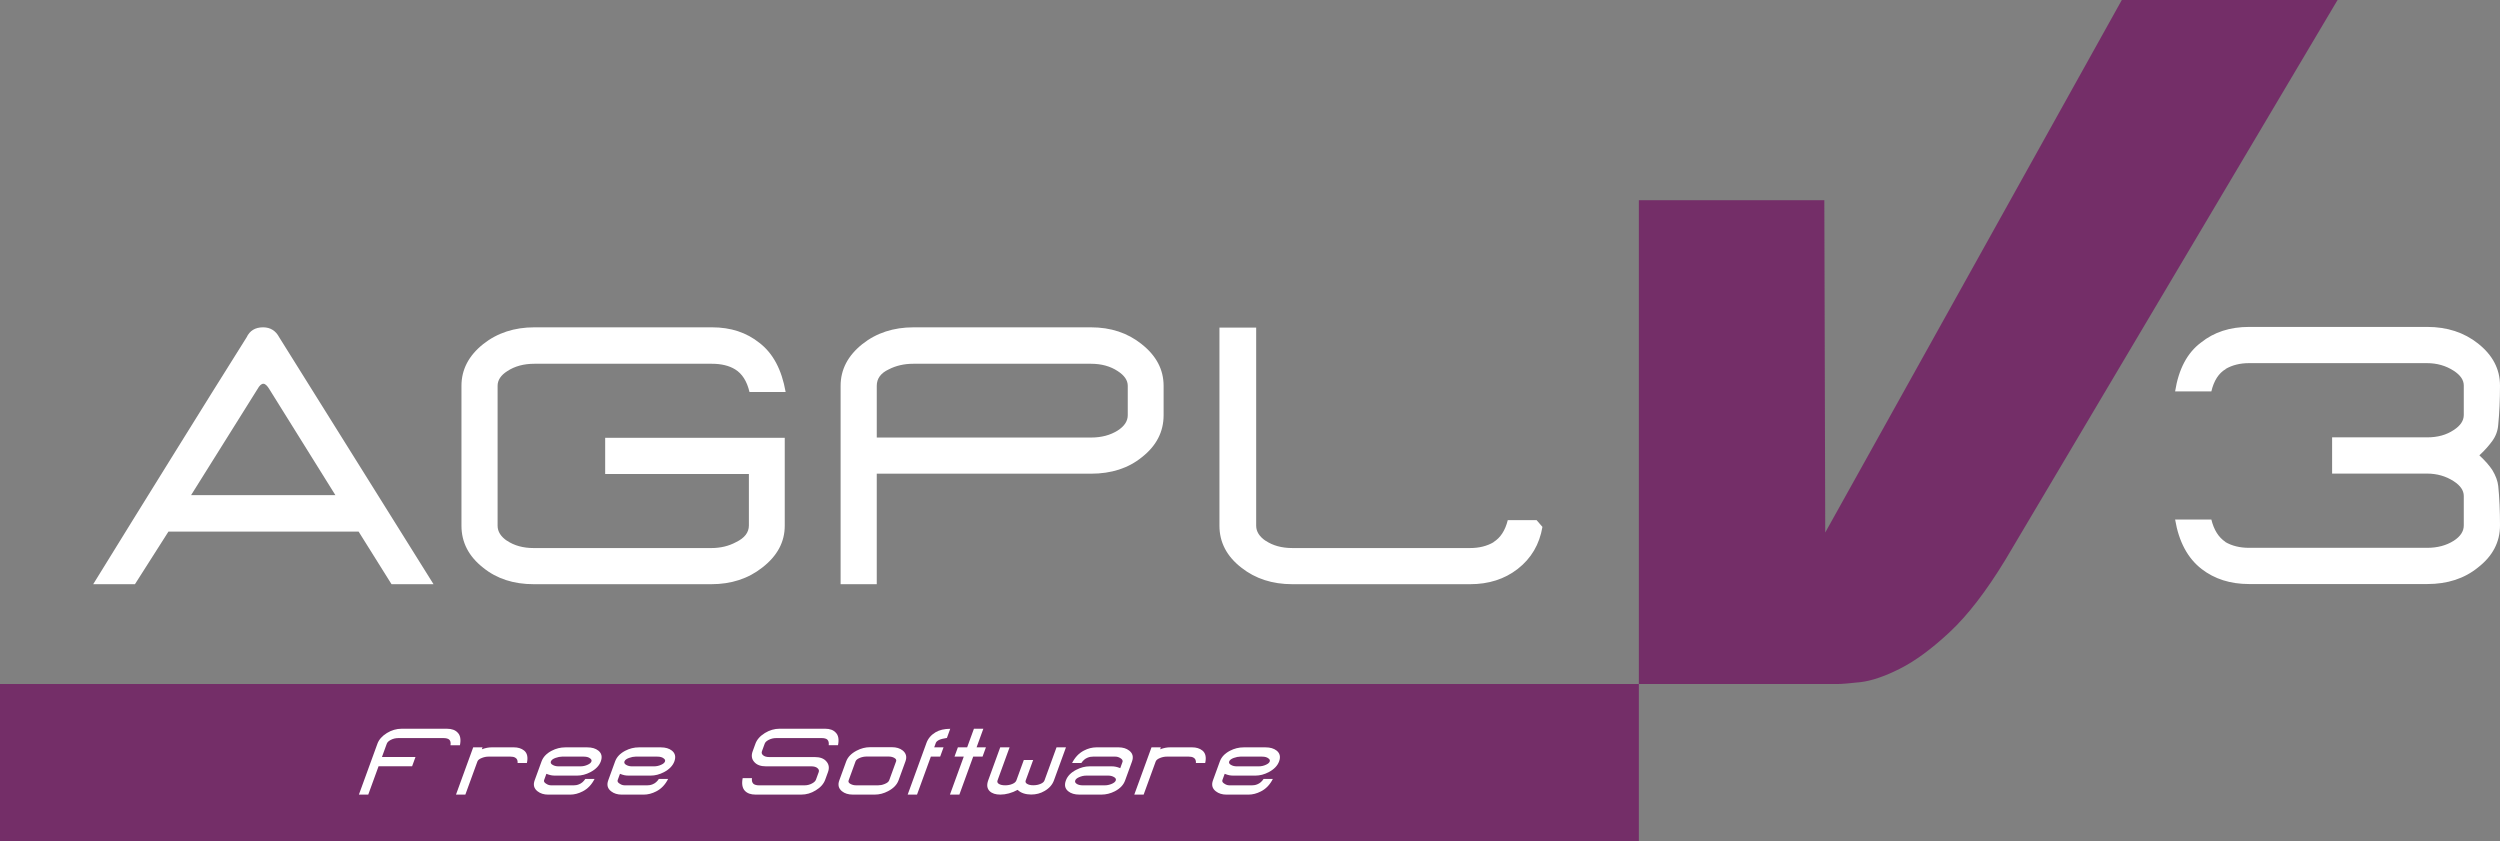 <?xml version="1.0" encoding="UTF-8" standalone="no"?>
<!-- Generator: Adobe Illustrator 14.0.0, SVG Export Plug-In . SVG Version: 6.00 Build 43363)  -->

<svg
   xmlns:dc="http://purl.org/dc/elements/1.1/"
   xmlns:cc="http://creativecommons.org/ns#"
   xmlns:rdf="http://www.w3.org/1999/02/22-rdf-syntax-ns#"
   xmlns:svg="http://www.w3.org/2000/svg"
   xmlns="http://www.w3.org/2000/svg"
   xmlns:xlink="http://www.w3.org/1999/xlink"
   xmlns:sodipodi="http://sodipodi.sourceforge.net/DTD/sodipodi-0.dtd"
   xmlns:inkscape="http://www.inkscape.org/namespaces/inkscape"
   version="1.1"
   id="Capa_1"
   x="0px"
   y="0px"
   width="225.42"
   height="75.849"
   viewBox="0 0 225.42 75.849"
   enable-background="new 0 0 841.89 595.28"
   xml:space="preserve"
   inkscape:version="0.48.4 r9939"
   sodipodi:docname="agplv3.svg"
   sodipodi:version="0.32"
   inkscape:output_extension="org.inkscape.output.svg.inkscape"><rect x="0" y="0" width="225.42" height="75.849" fill="#808080" stroke="none"/><defs
     id="defs505"><linearGradient
       id="linearGradient4471"><stop
         style="stop-color:#696a6b;stop-opacity:1;"
         offset="0"
         id="stop4473" /><stop
         style="stop-color:#9b9c9e;stop-opacity:1;"
         offset="1"
         id="stop4475" /></linearGradient><linearGradient
       id="linearGradient4455"><stop
         style="stop-color:#696a6b;stop-opacity:1;"
         offset="0"
         id="stop4457" /><stop
         style="stop-color:#9b9c9e;stop-opacity:1;"
         offset="1"
         id="stop4459" /></linearGradient><linearGradient
       id="linearGradient4260"><stop
         style="stop-color:#911d21;stop-opacity:1;"
         offset="0"
         id="stop4262" /><stop
         style="stop-color:#c4282d;stop-opacity:1;"
         offset="1"
         id="stop4264" /></linearGradient><linearGradient
       id="linearGradient4235"><stop
         style="stop-color:#592350;stop-opacity:1;"
         offset="0"
         id="stop4237" /><stop
         style="stop-color:#742e68;stop-opacity:1;"
         offset="1"
         id="stop4239" /></linearGradient><linearGradient
       id="linearGradient4197"><stop
         style="stop-color:#16813d;stop-opacity:1;"
         offset="0"
         id="stop4199" /><stop
         style="stop-color:#0d4f25;stop-opacity:1;"
         offset="1"
         id="stop4201" /></linearGradient><linearGradient
       id="linearGradient3598"><stop
         style="stop-color:#742e68;stop-opacity:1;"
         offset="0"
         id="stop3600" /><stop
         style="stop-color:#481c40;stop-opacity:1;"
         offset="1"
         id="stop3602" /></linearGradient><linearGradient
       inkscape:collect="always"
       id="linearGradient3632"><stop
         style="stop-color:#ffffff;stop-opacity:1;"
         offset="0"
         id="stop3634" /><stop
         style="stop-color:#ffffff;stop-opacity:0;"
         offset="1"
         id="stop3636" /></linearGradient><linearGradient
       inkscape:collect="always"
       id="linearGradient3584"><stop
         style="stop-color:#ffffff;stop-opacity:1;"
         offset="0"
         id="stop3586" /><stop
         style="stop-color:#ffffff;stop-opacity:0;"
         offset="1"
         id="stop3588" /></linearGradient><linearGradient
       inkscape:collect="always"
       id="linearGradient3542"><stop
         style="stop-color:#ffffff;stop-opacity:1;"
         offset="0"
         id="stop3544" /><stop
         style="stop-color:#ffffff;stop-opacity:0;"
         offset="1"
         id="stop3546" /></linearGradient><linearGradient
       id="linearGradient3536"><stop
         style="stop-color:#ffffff;stop-opacity:1"
         offset="0"
         id="stop3538" /><stop
         style="stop-color:#ffffff;stop-opacity:0"
         offset="1"
         id="stop3540" /></linearGradient><linearGradient
       id="linearGradient3530"><stop
         style="stop-color:#ffffff;stop-opacity:1"
         offset="0"
         id="stop3532" /><stop
         style="stop-color:#7f1a1d;stop-opacity:1;"
         offset="1"
         id="stop3534" /></linearGradient><linearGradient
       id="linearGradient3483"><stop
         id="stop3485"
         offset="0"
         style="stop-color:#c4282d;stop-opacity:1;" /><stop
         id="stop3487"
         offset="1"
         style="stop-color:#7f1a1d;stop-opacity:1;" /></linearGradient><linearGradient
       id="linearGradient3467"><stop
         style="stop-color:#000000;stop-opacity:1;"
         offset="0"
         id="stop3469" /><stop
         style="stop-color:#000000;stop-opacity:0;"
         offset="1"
         id="stop3471" /></linearGradient><inkscape:perspective
       sodipodi:type="inkscape:persp3d"
       inkscape:vp_x="0 : 297.64001 : 1"
       inkscape:vp_y="0 : 1000 : 0"
       inkscape:vp_z="841.89001 : 297.64001 : 1"
       inkscape:persp3d-origin="420.94501 : 198.42668 : 1"
       id="perspective509" /><linearGradient
       inkscape:collect="always"
       xlink:href="#linearGradient3483"
       id="linearGradient3481"
       x1="193.679"
       y1="227.428"
       x2="192.737"
       y2="164.426"
       gradientUnits="userSpaceOnUse" /><linearGradient
       inkscape:collect="always"
       xlink:href="#linearGradient3542"
       id="linearGradient3548"
       x1="223.703"
       y1="167.788"
       x2="223.703"
       y2="224.781"
       gradientUnits="userSpaceOnUse" /><linearGradient
       inkscape:collect="always"
       xlink:href="#linearGradient3584"
       id="linearGradient3590"
       x1="234.038"
       y1="165.154"
       x2="234.352"
       y2="210.661"
       gradientUnits="userSpaceOnUse" /><linearGradient
       inkscape:collect="always"
       xlink:href="#linearGradient3483"
       id="linearGradient3947"
       gradientUnits="userSpaceOnUse"
       x1="193.679"
       y1="227.428"
       x2="192.737"
       y2="164.426" /><linearGradient
       inkscape:collect="always"
       xlink:href="#linearGradient3598"
       id="linearGradient3620"
       x1="473.955"
       y1="225.582"
       x2="473.955"
       y2="164.577"
       gradientUnits="userSpaceOnUse" /><linearGradient
       inkscape:collect="always"
       xlink:href="#linearGradient3483"
       id="linearGradient3879"
       gradientUnits="userSpaceOnUse"
       x1="193.679"
       y1="227.428"
       x2="192.737"
       y2="164.426" /><linearGradient
       inkscape:collect="always"
       xlink:href="#linearGradient3483"
       id="linearGradient3881"
       gradientUnits="userSpaceOnUse"
       x1="193.679"
       y1="227.428"
       x2="192.737"
       y2="164.426" /><linearGradient
       inkscape:collect="always"
       xlink:href="#linearGradient3483"
       id="linearGradient3883"
       gradientUnits="userSpaceOnUse"
       gradientTransform="translate(2.751,-101.776)"
       x1="138.406"
       y1="330.102"
       x2="138.406"
       y2="319.719" /><linearGradient
       inkscape:collect="always"
       xlink:href="#linearGradient3632"
       id="linearGradient3885"
       gradientUnits="userSpaceOnUse"
       x1="137.464"
       y1="317.841"
       x2="137.464"
       y2="324.839" /><linearGradient
       inkscape:collect="always"
       xlink:href="#linearGradient3584"
       id="linearGradient3887"
       gradientUnits="userSpaceOnUse"
       gradientTransform="translate(3.783,-9.975)"
       x1="234.038"
       y1="165.154"
       x2="233.724"
       y2="209.092" /><linearGradient
       inkscape:collect="always"
       xlink:href="#linearGradient3598"
       id="linearGradient3891"
       gradientUnits="userSpaceOnUse"
       x1="473.955"
       y1="225.582"
       x2="473.955"
       y2="164.577" /><linearGradient
       inkscape:collect="always"
       xlink:href="#linearGradient3598"
       id="linearGradient4003"
       gradientUnits="userSpaceOnUse"
       x1="473.955"
       y1="225.582"
       x2="473.955"
       y2="164.577" /><linearGradient
       inkscape:collect="always"
       xlink:href="#linearGradient3598"
       id="linearGradient4005"
       gradientUnits="userSpaceOnUse"
       x1="473.955"
       y1="225.582"
       x2="473.955"
       y2="164.577" /><linearGradient
       inkscape:collect="always"
       xlink:href="#linearGradient3632"
       id="linearGradient4009"
       gradientUnits="userSpaceOnUse"
       x1="137.464"
       y1="317.841"
       x2="137.464"
       y2="324.839" /><linearGradient
       inkscape:collect="always"
       xlink:href="#linearGradient3584"
       id="linearGradient4011"
       gradientUnits="userSpaceOnUse"
       gradientTransform="translate(3.783,-9.975)"
       x1="234.038"
       y1="165.154"
       x2="233.724"
       y2="209.092" /><linearGradient
       inkscape:collect="always"
       xlink:href="#linearGradient3598"
       id="linearGradient2938"
       gradientUnits="userSpaceOnUse"
       gradientTransform="translate(16.565,16.039)"
       x1="365.683"
       y1="228.72"
       x2="365.683"
       y2="216.254" /><linearGradient
       inkscape:collect="always"
       xlink:href="#linearGradient3584"
       id="linearGradient3117"
       gradientUnits="userSpaceOnUse"
       gradientTransform="translate(3.783,-9.975)"
       x1="234.038"
       y1="165.154"
       x2="233.724"
       y2="209.092" /><linearGradient
       inkscape:collect="always"
       xlink:href="#linearGradient3632"
       id="linearGradient3218"
       gradientUnits="userSpaceOnUse"
       x1="137.464"
       y1="317.841"
       x2="137.464"
       y2="324.839" /><linearGradient
       inkscape:collect="always"
       xlink:href="#linearGradient3584"
       id="linearGradient3220"
       gradientUnits="userSpaceOnUse"
       gradientTransform="translate(3.783,-9.975)"
       x1="234.038"
       y1="165.154"
       x2="233.724"
       y2="209.092" /><linearGradient
       inkscape:collect="always"
       xlink:href="#linearGradient4197"
       id="linearGradient4203"
       x1="743.832"
       y1="355.914"
       x2="743.832"
       y2="295.604"
       gradientUnits="userSpaceOnUse" /><linearGradient
       inkscape:collect="always"
       xlink:href="#linearGradient4235"
       id="linearGradient4241"
       x1="591.166"
       y1="296.151"
       x2="591.166"
       y2="355.906"
       gradientUnits="userSpaceOnUse" /><linearGradient
       inkscape:collect="always"
       xlink:href="#linearGradient4260"
       id="linearGradient4266"
       x1="436.168"
       y1="371.686"
       x2="436.168"
       y2="433.084"
       gradientUnits="userSpaceOnUse" /><linearGradient
       inkscape:collect="always"
       xlink:href="#linearGradient3584"
       id="linearGradient4274"
       gradientUnits="userSpaceOnUse"
       gradientTransform="translate(3.783,-9.975)"
       x1="234.038"
       y1="165.154"
       x2="233.724"
       y2="209.092" /><linearGradient
       inkscape:collect="always"
       xlink:href="#linearGradient3584"
       id="linearGradient4296"
       gradientUnits="userSpaceOnUse"
       gradientTransform="translate(3.783,-9.975)"
       x1="234.038"
       y1="165.154"
       x2="233.724"
       y2="209.092" /><linearGradient
       inkscape:collect="always"
       xlink:href="#linearGradient3598"
       id="linearGradient4311"
       gradientUnits="userSpaceOnUse"
       x1="473.955"
       y1="225.582"
       x2="473.955"
       y2="164.577" /><linearGradient
       inkscape:collect="always"
       xlink:href="#linearGradient3598"
       id="linearGradient4352"
       gradientUnits="userSpaceOnUse"
       gradientTransform="translate(16.565,16.039)"
       x1="365.683"
       y1="228.72"
       x2="365.683"
       y2="216.254" /><linearGradient
       inkscape:collect="always"
       xlink:href="#linearGradient3483"
       id="linearGradient4400"
       gradientUnits="userSpaceOnUse"
       gradientTransform="translate(2.751,-86.64)"
       x1="138.406"
       y1="330.102"
       x2="138.406"
       y2="319.719" /><linearGradient
       inkscape:collect="always"
       xlink:href="#linearGradient4455"
       id="linearGradient4461"
       x1="735.345"
       y1="439.915"
       x2="735.345"
       y2="499.089"
       gradientUnits="userSpaceOnUse" /><linearGradient
       inkscape:collect="always"
       xlink:href="#linearGradient4471"
       id="linearGradient4477"
       x1="664.096"
       y1="501.1"
       x2="664.096"
       y2="510.295"
       gradientUnits="userSpaceOnUse" /><linearGradient
       inkscape:collect="always"
       xlink:href="#linearGradient3584"
       id="linearGradient4485"
       gradientUnits="userSpaceOnUse"
       gradientTransform="translate(3.783,-9.975)"
       x1="234.038"
       y1="165.154"
       x2="233.724"
       y2="209.092" /><linearGradient
       inkscape:collect="always"
       xlink:href="#linearGradient4471"
       id="linearGradient4513"
       gradientUnits="userSpaceOnUse"
       x1="664.096"
       y1="501.1"
       x2="664.096"
       y2="510.295" /><linearGradient
       inkscape:collect="always"
       xlink:href="#linearGradient4471"
       id="linearGradient4529"
       gradientUnits="userSpaceOnUse"
       x1="664.096"
       y1="501.1"
       x2="664.096"
       y2="510.295"
       gradientTransform="translate(13.37,31.384)" /><linearGradient
       inkscape:collect="always"
       xlink:href="#linearGradient3632"
       id="linearGradient4543"
       gradientUnits="userSpaceOnUse"
       x1="137.464"
       y1="317.841"
       x2="137.464"
       y2="324.839" /></defs><sodipodi:namedview
     pagecolor="#ffffff"
     bordercolor="#666666"
     borderopacity="1"
     objecttolerance="10"
     gridtolerance="10"
     guidetolerance="10"
     inkscape:pageopacity="0"
     inkscape:pageshadow="2"
     inkscape:window-width="1920"
     inkscape:window-height="1041"
     id="namedview503"
     showgrid="false"
     inkscape:zoom="3.6218248"
     inkscape:cx="78.86327"
     inkscape:cy="-3.1185357"
     inkscape:window-x="-2"
     inkscape:window-y="16"
     inkscape:window-maximized="1"
     inkscape:current-layer="g227"
     showguides="true"
     inkscape:guide-bbox="true"
     fit-margin-top="0"
     fit-margin-left="0"
     fit-margin-right="0"
     fit-margin-bottom="0" /><g
     id="g227"
     transform="translate(-291.904,-164.577)"><g
       id="g229"
       style="fill:#ffffff"><path
         d="m 327.207,217.253 -2.968,-4.744 -17.146,0 -3.021,4.744 -3.764,0 c 1.184,-1.925 2.39,-3.878 3.617,-5.856 1.229,-1.979 2.434,-3.922 3.617,-5.83 1.184,-1.908 2.333,-3.754 3.445,-5.539 1.113,-1.785 2.164,-3.463 3.154,-5.036 0.282,-0.601 0.777,-0.901 1.484,-0.901 0.652,0 1.139,0.3 1.457,0.901 l 13.912,22.261 -3.787,0 z m -18.074,-8.03 13.013,0 -5.963,-9.567 c -0.194,-0.318 -0.371,-0.477 -0.53,-0.477 -0.177,0 -0.354,0.159 -0.529,0.477 l -5.991,9.567 z"
         id="path231"
         inkscape:connector-curvature="0"
         style="fill:#ffffff" /><path
         d="m 360.65,215.743 c -1.271,1.007 -2.809,1.51 -4.611,1.51 l -16.006,0 c -1.82,0 -3.34,-0.495 -4.559,-1.484 -1.308,-1.024 -1.961,-2.288 -1.961,-3.79 l 0,-12.615 c 0,-1.466 0.653,-2.72 1.961,-3.763 1.272,-1.007 2.81,-1.51 4.611,-1.51 l 16.033,0 c 1.678,0 3.101,0.468 4.267,1.405 1.22,0.937 2.005,2.412 2.358,4.425 l -3.26,0 c -0.229,-0.972 -0.662,-1.652 -1.298,-2.041 -0.548,-0.335 -1.246,-0.503 -2.095,-0.503 l -16.006,0 c -0.954,0 -1.767,0.221 -2.438,0.663 -0.584,0.371 -0.875,0.813 -0.875,1.325 l 0,12.615 c 0,0.53 0.291,0.99 0.875,1.378 l -0.027,-0.026 c 0.654,0.441 1.458,0.662 2.412,0.662 l 16.006,0 c 0.83,0 1.572,-0.176 2.227,-0.53 0.777,-0.371 1.166,-0.875 1.166,-1.511 l 0,-4.638 -12.959,0 0,-3.26 16.192,0 0,7.924 c 0.002,1.467 -0.67,2.721 -2.013,3.764 z"
         id="path233"
         inkscape:connector-curvature="0"
         style="fill:#ffffff" /><path
         d="m 394.863,205.805 c -1.219,0.99 -2.748,1.484 -4.585,1.484 l -19.319,0 0,9.964 -3.259,0 0,-17.888 c 0,-1.466 0.653,-2.72 1.961,-3.763 1.272,-1.007 2.81,-1.51 4.61,-1.51 l 16.007,0 c 1.784,0 3.304,0.503 4.559,1.51 1.325,1.043 1.987,2.297 1.987,3.763 l 0,2.65 c 0,1.502 -0.653,2.765 -1.961,3.79 z m -1.271,-6.44 c 0,-0.495 -0.301,-0.936 -0.902,-1.325 -0.671,-0.442 -1.475,-0.663 -2.411,-0.663 l -16.032,0 c -0.813,0 -1.547,0.168 -2.199,0.503 -0.726,0.336 -1.088,0.831 -1.088,1.484 l 0,4.665 19.319,0 c 0.937,0 1.74,-0.212 2.411,-0.636 0.602,-0.388 0.902,-0.848 0.902,-1.378 l 0,-2.65 z"
         id="path235"
         inkscape:connector-curvature="0"
         style="fill:#ffffff" /><path
         d="m 430.983,212.085 c -0.266,1.573 -1.007,2.836 -2.227,3.79 -1.184,0.919 -2.614,1.378 -4.293,1.378 l -16.033,0 c -1.802,0 -3.33,-0.495 -4.584,-1.484 -1.325,-1.024 -1.987,-2.288 -1.987,-3.79 l 0,-17.862 3.312,0 0,17.862 c 0,0.53 0.292,0.99 0.875,1.378 l -0.027,-0.026 c 0.654,0.441 1.458,0.662 2.412,0.662 l 16.033,0 c 0.813,0 1.52,-0.176 2.12,-0.53 l -0.025,0 c 0.636,-0.389 1.067,-1.051 1.298,-1.987 l 2.597,0 0.529,0.609 z"
         id="path237"
         inkscape:connector-curvature="0"
         style="fill:#ffffff" /></g><g
       id="g239"><g
         id="g241"><path
           d="m 483.223,164.577 19.454,0 -29.968,50.5 c -1.712,2.815 -3.382,4.981 -5.01,6.499 -1.628,1.518 -3.132,2.622 -4.512,3.311 -1.379,0.691 -2.566,1.091 -3.559,1.201 -0.994,0.111 -1.686,0.166 -2.07,0.166 l -17.882,0 0,-43.628 16.724,0 0.082,29.968 26.741,-48.017 z"
           id="path243"
           style="fill:#742e68"
           inkscape:connector-curvature="0" /></g></g><g
       id="g245"><rect
         x="291.904"
         y="226.253"
         width="147.772"
         height="14.173"
         id="rect247"
         style="fill:#742e68" /><g
         id="g249"><path
           d="m 332.526,231.774 c 0.036,-0.249 -0.006,-0.421 -0.131,-0.516 l 0.007,0 c -0.114,-0.086 -0.278,-0.129 -0.497,-0.129 l -4.098,0 c -0.244,0 -0.471,0.056 -0.68,0.169 -0.184,0.096 -0.3,0.208 -0.348,0.34 l -0.435,1.196 3.024,0 -0.305,0.836 -3.025,0 -0.93,2.555 -0.843,0 1.67,-4.587 c 0.136,-0.375 0.423,-0.698 0.854,-0.965 0.42,-0.257 0.861,-0.387 1.322,-0.387 l 4.098,0 c 0.436,0 0.758,0.121 0.971,0.36 0.234,0.24 0.299,0.616 0.195,1.128 l -0.849,0 0,0 z"
           id="path251"
           style="fill:#ffffff"
           inkscape:connector-curvature="0" /><path
           d="m 338.577,233.377 c 0.017,-0.235 -0.055,-0.396 -0.213,-0.482 -0.059,-0.036 -0.125,-0.062 -0.199,-0.075 -0.076,-0.013 -0.154,-0.02 -0.234,-0.02 l -1.979,0 c -0.199,0 -0.396,0.038 -0.592,0.116 -0.227,0.086 -0.363,0.194 -0.41,0.326 l -1.086,2.983 -0.844,0 1.551,-4.261 0.844,0 -0.064,0.176 c 0.167,-0.063 0.322,-0.108 0.467,-0.136 0.143,-0.027 0.287,-0.041 0.434,-0.041 l 1.984,0 c 0.375,0 0.683,0.095 0.922,0.285 0.287,0.231 0.371,0.607 0.255,1.128 l -0.836,0 0,0.001 z"
           id="path253"
           style="fill:#ffffff"
           inkscape:connector-curvature="0" /><path
           d="m 346.078,233.228 c -0.144,0.395 -0.456,0.718 -0.938,0.972 -0.396,0.208 -0.801,0.312 -1.207,0.312 l -1.979,0 c -0.131,0 -0.253,-0.01 -0.368,-0.033 -0.114,-0.022 -0.253,-0.065 -0.415,-0.129 l -0.207,0.57 -0.006,0.014 c -0.029,0.118 0.041,0.225 0.211,0.32 0.072,0.05 0.148,0.084 0.227,0.106 0.078,0.02 0.159,0.03 0.24,0.03 l 1.979,0 c 0.08,0 0.163,-0.007 0.247,-0.02 0.085,-0.014 0.169,-0.04 0.255,-0.075 0.221,-0.087 0.409,-0.248 0.563,-0.483 l 0.835,0 c -0.26,0.516 -0.617,0.89 -1.073,1.122 -0.374,0.194 -0.751,0.292 -1.132,0.292 l -1.979,0 c -0.381,0 -0.699,-0.099 -0.957,-0.299 -0.322,-0.25 -0.409,-0.578 -0.262,-0.985 l 0.621,-1.706 c 0.147,-0.404 0.453,-0.725 0.916,-0.966 0.391,-0.204 0.802,-0.305 1.232,-0.305 l 1.979,0 c 0.416,0 0.748,0.097 0.994,0.292 0.298,0.24 0.374,0.563 0.224,0.971 z m -0.849,0.014 c 0.041,-0.108 0,-0.204 -0.119,-0.285 -0.13,-0.104 -0.317,-0.156 -0.562,-0.156 l -1.972,0 c -0.172,0 -0.367,0.038 -0.585,0.116 -0.229,0.082 -0.367,0.188 -0.415,0.319 -0.047,0.126 0.012,0.233 0.176,0.319 0.146,0.082 0.316,0.122 0.506,0.122 l 1.979,0 c 0.234,0 0.456,-0.049 0.665,-0.149 0.179,-0.082 0.288,-0.177 0.327,-0.286 z"
           id="path255"
           style="fill:#ffffff"
           inkscape:connector-curvature="0" /><path
           d="m 352.712,233.228 c -0.145,0.395 -0.457,0.718 -0.938,0.972 -0.397,0.208 -0.801,0.312 -1.208,0.312 l -1.978,0 c -0.132,0 -0.253,-0.01 -0.368,-0.033 -0.114,-0.022 -0.253,-0.065 -0.414,-0.129 l -0.209,0.57 -0.004,0.014 c -0.03,0.118 0.039,0.225 0.209,0.32 0.072,0.05 0.148,0.084 0.227,0.106 0.079,0.02 0.16,0.03 0.24,0.03 l 1.979,0 c 0.08,0 0.164,-0.007 0.248,-0.02 0.084,-0.014 0.17,-0.04 0.255,-0.075 0.222,-0.087 0.409,-0.248 0.563,-0.483 l 0.834,0 c -0.26,0.516 -0.617,0.89 -1.072,1.122 -0.375,0.194 -0.752,0.292 -1.133,0.292 l -1.979,0 c -0.38,0 -0.699,-0.099 -0.957,-0.299 -0.322,-0.25 -0.408,-0.578 -0.26,-0.985 l 0.62,-1.706 c 0.147,-0.404 0.452,-0.725 0.917,-0.966 0.39,-0.204 0.801,-0.305 1.23,-0.305 l 1.979,0 c 0.416,0 0.748,0.097 0.994,0.292 0.299,0.24 0.373,0.563 0.225,0.971 z m -0.848,0.014 c 0.039,-0.108 -0.002,-0.204 -0.121,-0.285 -0.129,-0.104 -0.316,-0.156 -0.561,-0.156 l -1.972,0 c -0.172,0 -0.368,0.038 -0.585,0.116 -0.229,0.082 -0.367,0.188 -0.416,0.319 -0.045,0.126 0.014,0.233 0.176,0.319 0.147,0.082 0.316,0.122 0.506,0.122 l 1.979,0 c 0.234,0 0.457,-0.049 0.666,-0.149 0.179,-0.082 0.287,-0.177 0.328,-0.286 z"
           id="path257"
           style="fill:#ffffff"
           inkscape:connector-curvature="0" /><path
           d="m 365.452,235.845 c -0.404,0.253 -0.84,0.38 -1.307,0.38 l -4.111,0 c -0.432,0 -0.754,-0.116 -0.969,-0.347 -0.23,-0.249 -0.295,-0.629 -0.195,-1.141 l 0.836,0 c -0.029,0.24 0.017,0.412 0.138,0.516 l -0.007,0 c 0.121,0.09 0.289,0.136 0.501,0.136 l 4.112,0 c 0.239,0 0.464,-0.057 0.672,-0.169 0.19,-0.101 0.31,-0.215 0.357,-0.347 l 0.248,-0.68 c 0.047,-0.131 0.012,-0.247 -0.105,-0.347 -0.125,-0.113 -0.313,-0.17 -0.557,-0.17 l -4.104,0 c -0.462,0 -0.808,-0.126 -1.036,-0.38 -0.244,-0.264 -0.297,-0.588 -0.154,-0.979 l 0.248,-0.68 c 0.136,-0.375 0.422,-0.698 0.854,-0.965 0.42,-0.257 0.861,-0.387 1.322,-0.387 l 4.113,0 c 0.43,0 0.75,0.121 0.962,0.36 0.234,0.24 0.3,0.616 0.194,1.128 l -0.835,0 c 0.028,-0.24 -0.019,-0.413 -0.14,-0.516 l 0.007,0 c -0.112,-0.086 -0.278,-0.129 -0.495,-0.129 l -4.112,0 c -0.245,0 -0.474,0.056 -0.687,0.169 -0.186,0.096 -0.301,0.208 -0.348,0.34 l -0.248,0.68 c -0.05,0.136 -0.018,0.254 0.096,0.354 0.126,0.113 0.314,0.169 0.563,0.169 l 4.112,0 c 0.466,0 0.811,0.127 1.029,0.381 0.242,0.267 0.295,0.59 0.156,0.972 l -0.248,0.68 c -0.138,0.385 -0.426,0.71 -0.862,0.972 z"
           id="path259"
           style="fill:#ffffff"
           inkscape:connector-curvature="0" /><path
           d="m 371.985,235.913 c -0.393,0.208 -0.796,0.312 -1.207,0.312 l -1.978,0 c -0.404,0 -0.73,-0.102 -0.982,-0.305 -0.305,-0.25 -0.383,-0.577 -0.236,-0.979 l 0.621,-1.706 c 0.145,-0.395 0.456,-0.718 0.939,-0.972 0.396,-0.208 0.802,-0.312 1.213,-0.312 l 1.979,0 c 0.389,0 0.71,0.097 0.961,0.292 0.314,0.254 0.4,0.582 0.252,0.985 l -0.623,1.713 c -0.144,0.393 -0.456,0.718 -0.939,0.972 z m 0.718,-2.685 c 0.046,-0.127 -0.013,-0.232 -0.175,-0.32 -0.139,-0.077 -0.307,-0.115 -0.502,-0.115 l -1.979,0 c -0.199,0 -0.393,0.036 -0.582,0.108 -0.232,0.091 -0.371,0.199 -0.418,0.326 l -0.625,1.72 c -0.047,0.127 0.012,0.233 0.175,0.319 0.147,0.081 0.313,0.122 0.5,0.122 l 1.984,0 c 0.091,0 0.183,-0.009 0.282,-0.027 0.096,-0.019 0.195,-0.047 0.296,-0.089 0.232,-0.09 0.372,-0.201 0.42,-0.332 l 0.624,-1.712 z"
           id="path261"
           style="fill:#ffffff"
           inkscape:connector-curvature="0" /><path
           d="m 375.837,232.8 -1.247,3.425 -0.843,0 1.695,-4.662 c 0.146,-0.399 0.419,-0.718 0.82,-0.959 0.352,-0.208 0.792,-0.312 1.322,-0.312 l -0.299,0.823 c -0.332,0.049 -0.572,0.113 -0.723,0.189 -0.15,0.078 -0.242,0.165 -0.277,0.259 l -0.146,0.401 0.842,0 -0.304,0.836 -0.84,0 z"
           id="path263"
           style="fill:#ffffff"
           inkscape:connector-curvature="0" /><path
           d="m 379.655,232.8 -1.246,3.425 -0.85,0 1.246,-3.425 -0.836,0 0.305,-0.836 0.836,0 0.611,-1.678 0.849,0 -0.61,1.678 0.843,0 -0.304,0.836 -0.844,0 z"
           id="path265"
           style="fill:#ffffff"
           inkscape:connector-curvature="0" /><path
           d="m 386.091,235.898 c -0.357,0.213 -0.762,0.32 -1.21,0.32 -0.244,0 -0.473,-0.035 -0.683,-0.103 -0.211,-0.068 -0.39,-0.174 -0.537,-0.319 -0.254,0.141 -0.517,0.247 -0.785,0.319 -0.269,0.073 -0.525,0.109 -0.771,0.109 -0.431,0 -0.752,-0.104 -0.966,-0.312 -0.236,-0.236 -0.279,-0.56 -0.13,-0.972 l 1.083,-2.977 0.844,0 -1.086,2.983 c -0.047,0.127 -0.008,0.23 0.117,0.312 0.137,0.086 0.327,0.129 0.571,0.129 0.249,0 0.47,-0.043 0.659,-0.129 0.186,-0.077 0.303,-0.183 0.354,-0.318 l 0.668,-1.835 0.843,0 -0.671,1.842 c -0.047,0.132 -0.008,0.233 0.121,0.306 0.136,0.086 0.321,0.129 0.557,0.129 0.254,0 0.476,-0.043 0.666,-0.129 0.188,-0.077 0.302,-0.179 0.348,-0.306 l 1.086,-2.983 0.851,0 -1.083,2.977 c -0.145,0.398 -0.428,0.718 -0.846,0.957 z"
           id="path267"
           style="fill:#ffffff"
           inkscape:connector-curvature="0" /><path
           d="m 392.438,235.92 c -0.396,0.204 -0.805,0.305 -1.226,0.305 l -1.978,0 c -0.426,0 -0.762,-0.099 -1.006,-0.299 -0.295,-0.236 -0.368,-0.559 -0.217,-0.972 0.145,-0.398 0.456,-0.72 0.936,-0.965 0.396,-0.208 0.803,-0.313 1.214,-0.313 l 1.979,0 c 0.127,0 0.247,0.013 0.36,0.035 0.115,0.022 0.253,0.065 0.415,0.129 l 0.21,-0.578 c 0.027,-0.122 -0.04,-0.23 -0.2,-0.326 -0.144,-0.09 -0.299,-0.136 -0.466,-0.136 l -1.979,0 c -0.086,0 -0.171,0.007 -0.256,0.02 -0.084,0.014 -0.169,0.04 -0.254,0.075 -0.222,0.086 -0.41,0.248 -0.563,0.482 l -0.836,0 c 0.264,-0.516 0.62,-0.89 1.067,-1.121 0.374,-0.195 0.753,-0.292 1.14,-0.292 l 1.983,0 c 0.39,0 0.71,0.097 0.96,0.292 0.318,0.245 0.403,0.573 0.254,0.985 l -0.621,1.706 c -0.145,0.405 -0.451,0.728 -0.916,0.973 z m 0.073,-0.966 c 0.046,-0.126 -0.012,-0.233 -0.176,-0.319 -0.146,-0.082 -0.313,-0.123 -0.498,-0.123 l -1.979,0 c -0.231,0 -0.455,0.051 -0.673,0.151 -0.179,0.081 -0.288,0.176 -0.328,0.285 -0.042,0.113 -0.005,0.21 0.11,0.292 0.137,0.099 0.324,0.149 0.565,0.149 l 1.983,0 c 0.195,0 0.387,-0.036 0.576,-0.109 0.234,-0.09 0.373,-0.198 0.42,-0.326 z"
           id="path269"
           style="fill:#ffffff"
           inkscape:connector-curvature="0" /><path
           d="m 399.738,233.377 c 0.017,-0.235 -0.054,-0.396 -0.212,-0.482 -0.06,-0.036 -0.126,-0.062 -0.201,-0.075 -0.074,-0.013 -0.152,-0.02 -0.233,-0.02 l -1.978,0 c -0.199,0 -0.398,0.038 -0.594,0.116 -0.225,0.086 -0.361,0.194 -0.41,0.326 l -1.086,2.983 -0.843,0 1.551,-4.261 0.843,0 -0.063,0.176 c 0.167,-0.063 0.323,-0.108 0.467,-0.136 0.144,-0.027 0.288,-0.041 0.433,-0.041 l 1.984,0 c 0.377,0 0.684,0.095 0.923,0.285 0.287,0.231 0.372,0.607 0.255,1.128 l -0.836,0 0,0.001 z"
           id="path271"
           style="fill:#ffffff"
           inkscape:connector-curvature="0" /><path
           d="m 407.239,233.228 c -0.144,0.395 -0.456,0.718 -0.938,0.972 -0.398,0.208 -0.801,0.312 -1.208,0.312 l -1.978,0 c -0.133,0 -0.254,-0.01 -0.369,-0.033 -0.113,-0.022 -0.252,-0.065 -0.414,-0.129 l -0.208,0.57 -0.005,0.014 c -0.029,0.118 0.04,0.225 0.209,0.32 0.072,0.05 0.148,0.084 0.227,0.106 0.08,0.02 0.16,0.03 0.24,0.03 l 1.979,0 c 0.081,0 0.164,-0.007 0.248,-0.02 0.085,-0.014 0.17,-0.04 0.256,-0.075 0.221,-0.087 0.408,-0.248 0.563,-0.483 l 0.835,0 c -0.261,0.516 -0.617,0.89 -1.073,1.122 -0.374,0.194 -0.752,0.292 -1.132,0.292 l -1.979,0 c -0.381,0 -0.7,-0.099 -0.958,-0.299 -0.322,-0.25 -0.408,-0.578 -0.26,-0.985 l 0.621,-1.706 c 0.146,-0.404 0.452,-0.725 0.916,-0.966 0.391,-0.204 0.801,-0.305 1.231,-0.305 l 1.979,0 c 0.416,0 0.747,0.097 0.994,0.292 0.298,0.24 0.373,0.563 0.224,0.971 z m -0.847,0.014 c 0.039,-0.108 -10e-4,-0.204 -0.121,-0.285 -0.129,-0.104 -0.316,-0.156 -0.561,-0.156 l -1.971,0 c -0.172,0 -0.368,0.038 -0.586,0.116 -0.229,0.082 -0.367,0.188 -0.415,0.319 -0.046,0.126 0.013,0.233 0.176,0.319 0.147,0.082 0.315,0.122 0.506,0.122 l 1.978,0 c 0.235,0 0.457,-0.049 0.666,-0.149 0.179,-0.082 0.288,-0.177 0.328,-0.286 z"
           id="path273"
           style="fill:#ffffff"
           inkscape:connector-curvature="0" /></g></g><g
       id="g275"
       style="fill:#ffffff"><path
         d="m 517.324,211.954 c 0,1.505 -0.664,2.771 -1.992,3.798 -1.221,0.992 -2.744,1.487 -4.568,1.487 l -16.068,0 c -1.682,0 -3.107,-0.452 -4.275,-1.354 -1.258,-0.974 -2.055,-2.461 -2.391,-4.462 l 3.268,0 c 0.229,0.938 0.654,1.611 1.274,2.019 l -0.026,0 c 0.602,0.354 1.318,0.531 2.15,0.531 l 16.068,0 c 0.921,0 1.718,-0.213 2.391,-0.638 0.602,-0.389 0.903,-0.85 0.903,-1.381 l 0,-2.656 c 0,-0.495 -0.302,-0.938 -0.903,-1.328 -0.708,-0.46 -1.514,-0.691 -2.416,-0.691 l -8.553,0 0,-3.267 8.578,0 c 0.939,0 1.736,-0.221 2.391,-0.664 0.602,-0.389 0.903,-0.841 0.903,-1.354 l 0,-2.656 c 0,-0.496 -0.302,-0.938 -0.903,-1.328 -0.708,-0.46 -1.514,-0.69 -2.416,-0.69 l -16.043,0 c -0.814,0 -1.522,0.177 -2.124,0.531 l 0.026,0 c -0.637,0.372 -1.071,1.045 -1.301,2.019 l -3.268,0 c 0.318,-2.019 1.098,-3.488 2.338,-4.409 1.168,-0.938 2.611,-1.407 4.328,-1.407 l 16.068,0 c 1.789,0 3.312,0.496 4.568,1.487 1.328,1.045 1.992,2.311 1.992,3.798 0,1.292 -0.053,2.47 -0.159,3.532 -0.036,0.531 -0.212,1.019 -0.531,1.461 -0.142,0.195 -0.306,0.398 -0.491,0.611 -0.185,0.213 -0.412,0.443 -0.678,0.69 0.514,0.478 0.903,0.921 1.169,1.328 0.301,0.496 0.478,0.974 0.531,1.434 0.107,1.045 0.16,2.231 0.16,3.559 z"
         id="path277"
         inkscape:connector-curvature="0"
         style="fill:#ffffff" /></g></g></svg>